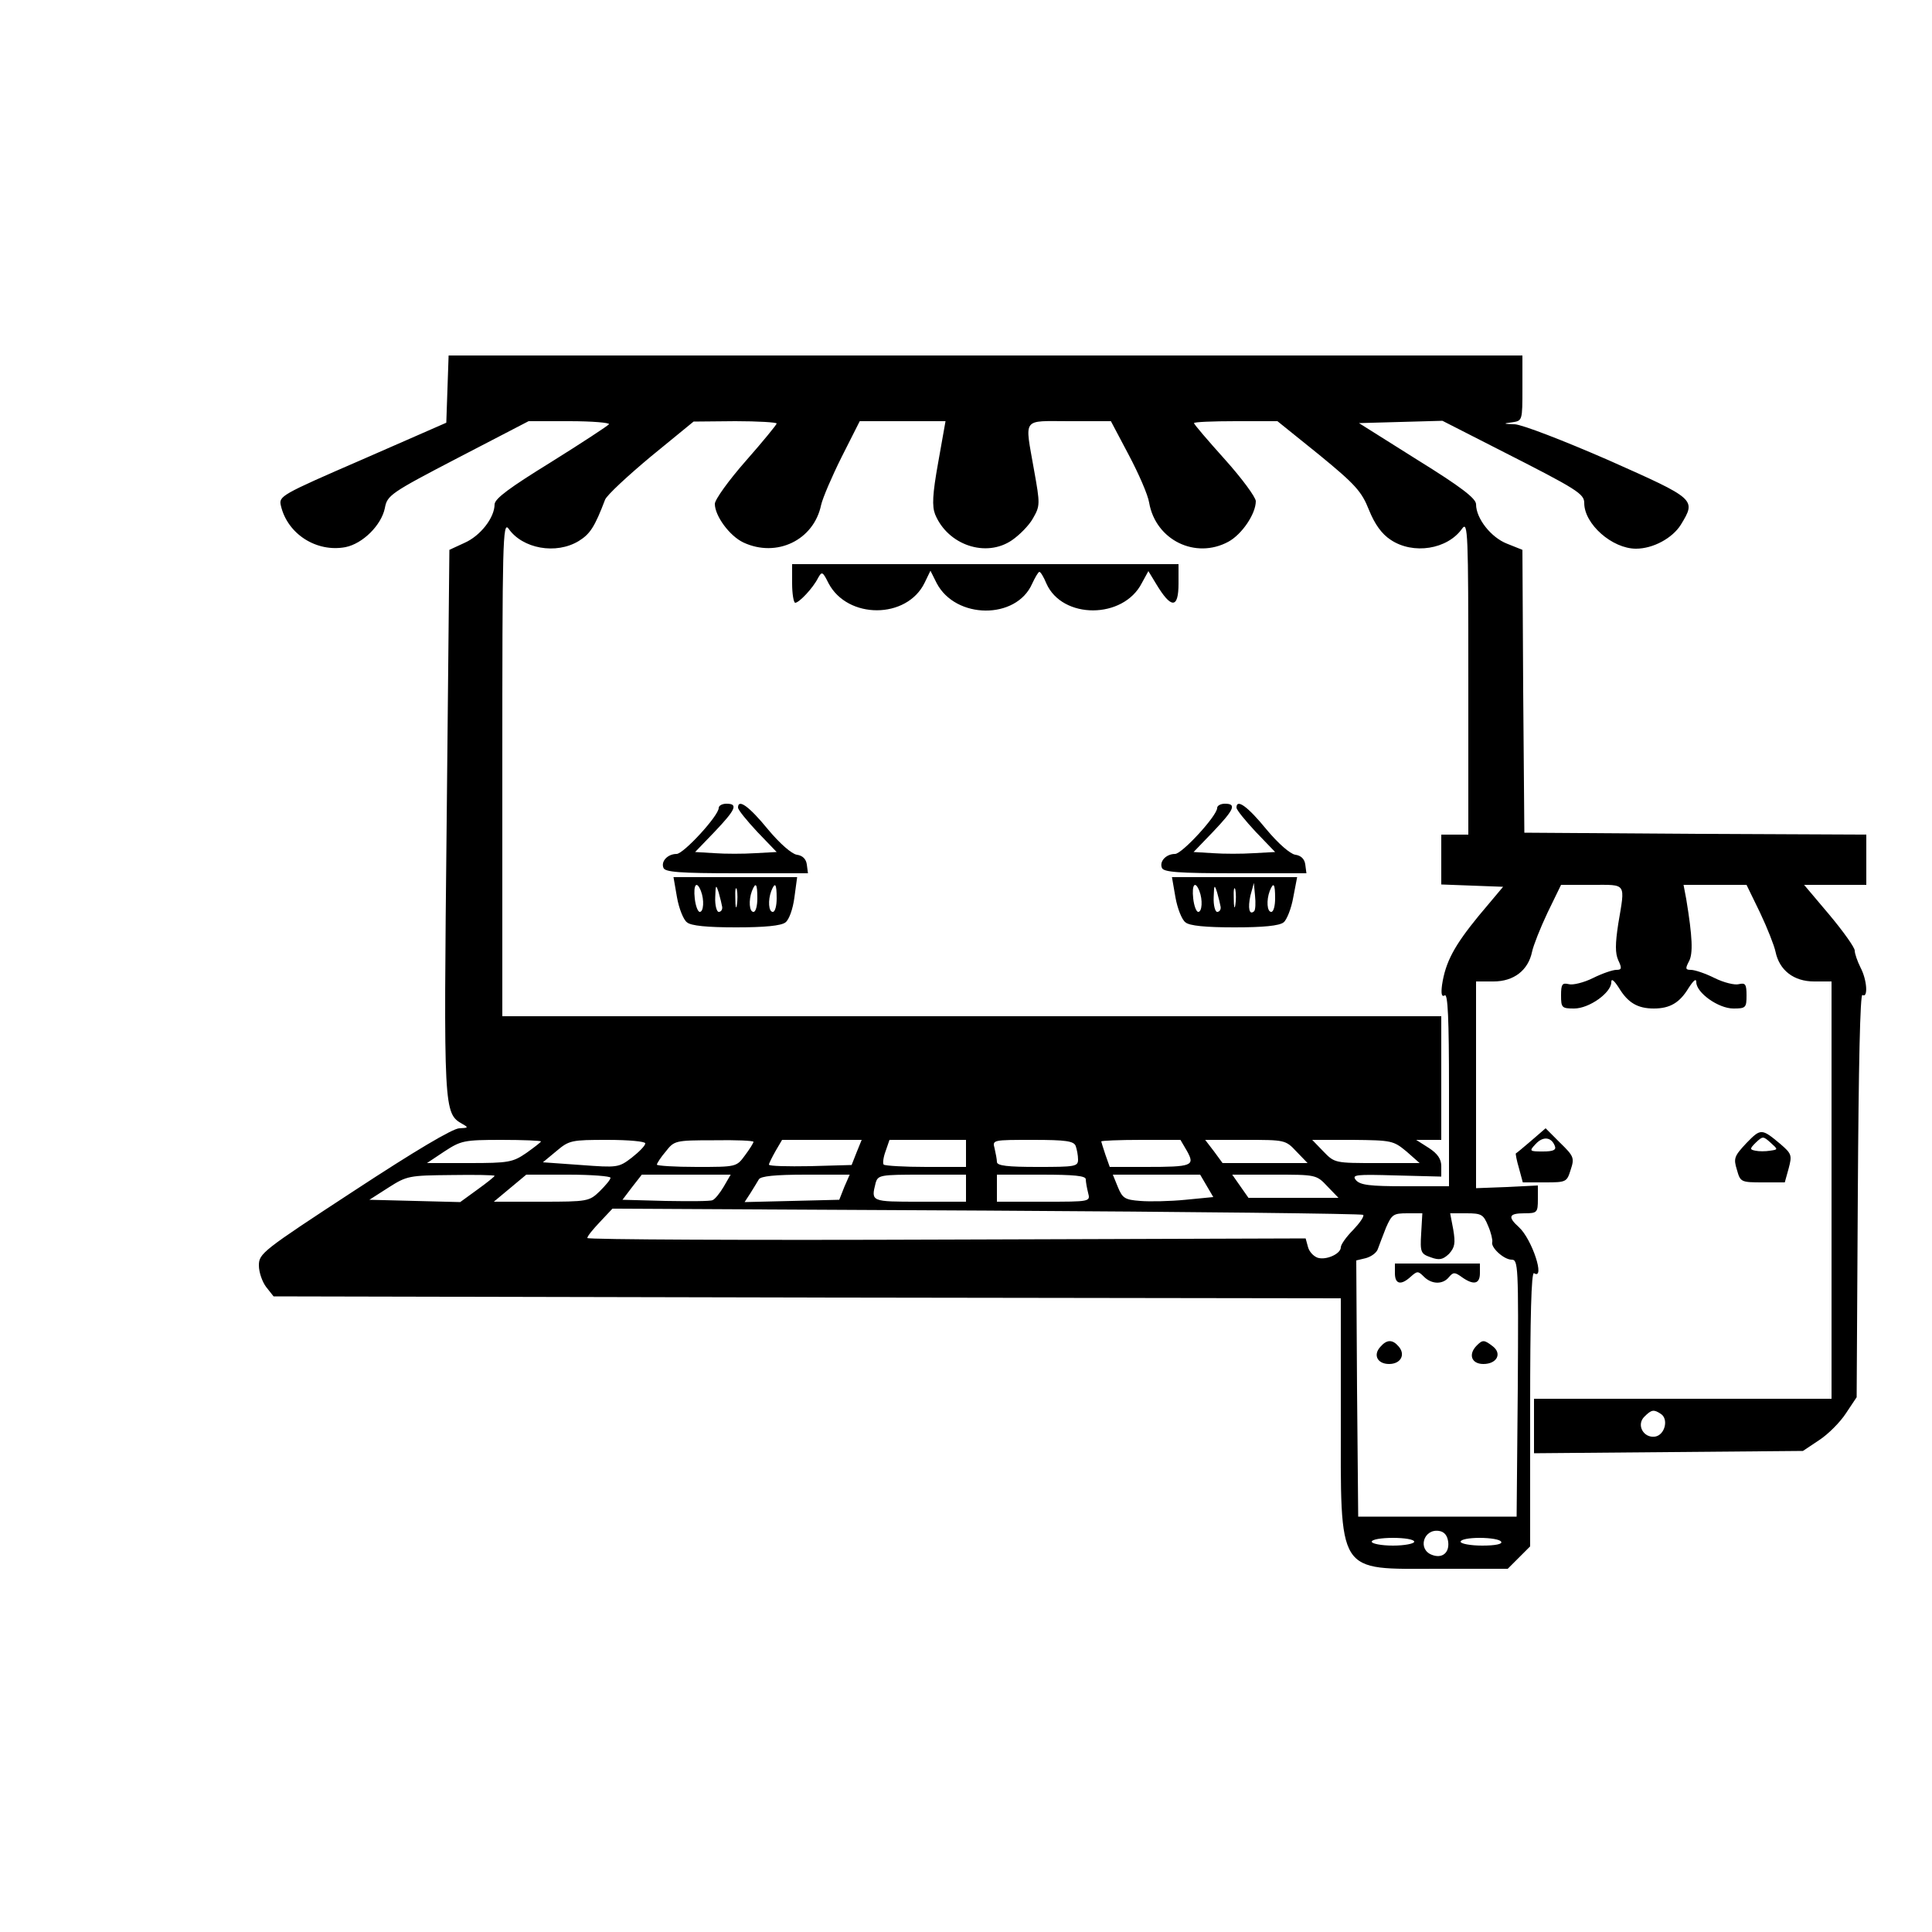<?xml version="1.0" standalone="no"?>
<!DOCTYPE svg PUBLIC "-//W3C//DTD SVG 20010904//EN"
 "http://www.w3.org/TR/2001/REC-SVG-20010904/DTD/svg10.dtd">
<svg version="1.0" xmlns="http://www.w3.org/2000/svg"
 width="500pt" height="500pt" viewBox="0 0 500 500"
 preserveAspectRatio="xMidYMid meet">

<g transform="translate(0,500) scale(0.1,-0.1)"
fill="#000000" stroke="none">
<path d="M1158 3993 l-3 -87 -217 -95 c-212 -92 -217 -95 -211 -120 17 -73 92
-121 167 -107 45 9 93 57 102 101 6 33 14 39 189 130 l183 95 106 0 c59 0 105
-4 102 -8 -3 -4 -70 -48 -150 -98 -107 -66 -145 -94 -146 -109 0 -35 -37 -82
-78 -100 l-39 -18 -7 -702 c-8 -752 -8 -756 41 -784 16 -9 15 -10 -8 -11 -17
0 -116 -59 -273 -162 -237 -155 -246 -162 -246 -193 0 -18 9 -43 19 -56 l19
-24 1381 -3 1381 -2 0 -300 c0 -421 -13 -400 253 -400 l179 0 29 29 29 29 0
357 c0 235 3 354 10 350 30 -19 -5 88 -39 119 -30 27 -26 36 14 36 33 0 35 2
35 36 l0 36 -80 -4 -80 -3 0 268 0 267 45 0 c53 0 90 29 100 77 3 15 21 61 40
101 l35 72 80 0 c91 0 86 7 68 -101 -8 -52 -8 -76 0 -94 10 -21 9 -25 -5 -25
-9 0 -36 -9 -60 -21 -24 -12 -53 -19 -63 -16 -17 4 -20 0 -20 -29 0 -32 2 -34
34 -34 39 0 96 41 96 68 0 11 7 5 20 -15 23 -38 48 -53 90 -53 42 0 67 15 90
53 13 20 20 26 20 15 0 -27 57 -68 96 -68 32 0 34 2 34 34 0 29 -3 33 -20 29
-10 -3 -39 4 -63 16 -24 12 -51 21 -61 21 -14 0 -15 3 -5 22 11 20 9 64 -7
161 l-7 37 82 0 81 0 35 -72 c19 -40 37 -86 40 -101 10 -48 47 -77 100 -77
l45 0 0 -540 0 -540 -385 0 -385 0 0 -70 0 -71 348 3 348 3 42 28 c23 15 54
46 69 69 l28 42 3 523 c2 337 6 522 12 518 15 -9 12 39 -5 71 -8 16 -15 36
-15 44 0 8 -30 50 -66 93 l-65 77 81 0 80 0 0 65 0 65 -442 2 -443 3 -3 366
-2 366 -40 16 c-41 16 -80 65 -80 102 0 15 -39 45 -152 115 l-151 95 108 3
108 3 151 -77 c199 -101 216 -112 216 -136 0 -54 72 -118 134 -118 44 0 94 27
116 62 40 66 40 66 -187 167 -117 51 -223 92 -243 93 -30 1 -31 2 -7 5 27 4
27 4 27 89 l0 84 -1390 0 -1389 0 -3 -87z m852 -89 c0 -3 -36 -47 -80 -97 -44
-50 -80 -100 -80 -111 0 -31 38 -83 74 -100 86 -40 182 6 201 97 4 18 28 74
53 124 l47 93 111 0 111 0 -19 -107 c-15 -83 -16 -113 -8 -134 33 -80 132
-113 199 -67 19 13 44 38 54 56 19 33 19 37 3 126 -24 138 -33 126 92 126
l107 0 46 -87 c26 -49 50 -104 53 -124 17 -97 120 -147 205 -101 35 19 71 72
71 105 0 10 -36 59 -80 108 -44 49 -80 91 -80 94 0 3 49 5 108 5 l108 0 108
-87 c94 -77 110 -95 129 -143 15 -37 33 -62 56 -77 58 -39 147 -25 185 29 15
21 16 -13 16 -385 l0 -407 -35 0 -35 0 0 -65 0 -64 80 -3 80 -3 -63 -75 c-63
-77 -86 -119 -95 -179 -3 -23 -1 -32 7 -27 8 5 11 -60 11 -243 l0 -251 -114 0
c-91 0 -116 3 -127 16 -11 14 -1 15 104 12 l117 -3 0 27 c0 18 -9 32 -32 47
l-33 21 33 0 32 0 0 160 0 160 -1215 0 -1215 0 0 642 c0 585 1 640 16 620 36
-52 123 -68 182 -32 29 18 41 36 68 107 5 12 59 62 119 112 l110 90 108 1 c59
0 107 -3 107 -6z m-610 -1858 c0 -2 -17 -15 -38 -30 -35 -24 -46 -26 -148 -26
l-109 0 45 30 c43 28 50 30 148 30 56 0 102 -2 102 -4z m270 -5 c0 -6 -16 -22
-35 -37 -34 -26 -37 -26 -132 -19 l-98 7 35 29 c33 28 39 29 132 29 55 0 98
-4 98 -9z m280 4 c0 -3 -10 -19 -22 -35 -22 -30 -22 -30 -125 -30 -57 0 -103
3 -103 6 0 3 10 19 23 34 22 28 24 29 125 29 56 1 102 -1 102 -4z m267 -27
l-13 -33 -107 -3 c-59 -1 -107 0 -107 4 0 3 8 19 17 35 l17 29 103 0 103 0
-13 -32z m283 -3 l0 -35 -103 0 c-57 0 -106 3 -110 6 -3 3 -1 19 5 35 l10 29
99 0 99 0 0 -35z m284 19 c3 -9 6 -24 6 -35 0 -18 -8 -19 -105 -19 -77 0 -105
3 -105 13 0 6 -3 22 -6 35 -6 22 -5 22 99 22 86 0 106 -3 111 -16z m288 -13
c21 -38 14 -41 -107 -41 l-93 0 -11 31 c-6 18 -11 34 -11 35 0 2 46 4 103 4
l102 0 17 -29z m283 -1 l29 -30 -110 0 -110 0 -22 30 -23 30 104 0 c102 0 104
0 132 -30z m285 0 l34 -30 -110 0 c-109 0 -110 0 -139 30 l-29 30 105 0 c101
-1 105 -2 139 -30z m-2360 -63 c0 -2 -20 -18 -45 -36 l-44 -32 -117 3 -118 3
50 32 c47 30 53 31 162 32 61 1 112 0 112 -2z m300 -5 c0 -5 -13 -20 -28 -35
-27 -26 -31 -27 -151 -27 l-123 0 42 35 42 35 109 0 c60 0 109 -4 109 -8z
m293 -23 c-10 -17 -23 -33 -29 -35 -5 -3 -60 -3 -122 -2 l-111 3 25 33 25 32
115 0 115 0 -18 -31z m312 -1 l-13 -33 -122 -3 -123 -3 15 23 c8 13 18 29 22
36 5 8 41 12 121 12 l114 0 -14 -32z m315 -3 l0 -35 -120 0 c-126 0 -126 0
-114 48 6 21 11 22 120 22 l114 0 0 -35z m310 23 c0 -7 3 -23 6 -35 6 -23 6
-23 -115 -23 l-121 0 0 35 0 35 115 0 c85 0 115 -3 115 -12z m313 -17 l17 -29
-72 -7 c-40 -4 -93 -5 -117 -3 -40 3 -46 7 -58 36 l-13 32 113 0 113 0 17 -29z
m312 -1 l29 -30 -116 0 -117 0 -21 30 -21 30 108 0 c108 0 110 0 138 -30z m93
-74 c3 -4 -9 -21 -26 -39 -18 -18 -32 -38 -32 -45 0 -17 -38 -34 -60 -27 -11
4 -22 16 -25 28 l-6 22 -929 -3 c-512 -2 -930 0 -930 4 0 5 15 23 33 42 l32
34 968 -5 c533 -3 971 -8 975 -11z m150 -48 c-3 -49 -1 -53 25 -62 22 -8 31
-6 47 9 15 17 17 27 11 63 l-8 42 42 0 c39 0 44 -3 56 -32 8 -18 12 -37 11
-42 -5 -14 30 -46 50 -46 17 0 18 -14 16 -332 l-3 -333 -205 0 -205 0 -3 331
-2 332 25 6 c14 4 28 14 31 24 3 9 13 34 21 55 15 34 19 37 55 37 l39 0 -3
-52z m620 -467 c21 -13 11 -55 -15 -59 -30 -4 -49 31 -27 52 18 18 24 19 42 7z
m-550 -332 c3 -28 -16 -43 -42 -33 -38 14 -22 68 18 62 14 -2 22 -12 24 -29z
m-88 1 c0 -5 -25 -10 -55 -10 -30 0 -55 5 -55 10 0 6 25 10 55 10 30 0 55 -4
55 -10z m225 0 c4 -6 -15 -10 -49 -10 -31 0 -56 5 -56 10 0 6 22 10 49 10 28
0 53 -4 56 -10z"/>
<path d="M2050 3490 c0 -27 4 -50 8 -50 10 0 46 38 59 64 10 18 12 17 27 -13
49 -94 203 -94 249 1 l15 31 16 -32 c49 -94 206 -95 247 -2 8 17 16 31 19 31
3 0 11 -13 18 -30 41 -93 199 -93 247 1 l17 31 20 -33 c39 -65 58 -65 58 1 l0
50 -500 0 -500 0 0 -50z"/>
<path d="M1860 2909 c0 -20 -91 -119 -109 -119 -23 0 -41 -19 -34 -36 4 -11
42 -14 190 -14 l184 0 -3 23 c-2 14 -11 23 -26 25 -13 2 -44 29 -74 65 -49 60
-78 81 -78 57 0 -6 23 -34 50 -63 l50 -52 -55 -3 c-31 -2 -78 -2 -106 0 l-50
3 51 53 c54 57 61 72 30 72 -11 0 -20 -5 -20 -11z"/>
<path d="M3150 2909 c0 -20 -91 -119 -109 -119 -23 0 -41 -19 -34 -36 4 -11
42 -14 190 -14 l184 0 -3 23 c-2 14 -11 23 -26 25 -13 2 -44 29 -74 65 -49 60
-78 81 -78 57 0 -6 23 -34 50 -63 l50 -52 -55 -3 c-31 -2 -78 -2 -106 0 l-50
3 51 53 c54 57 61 72 30 72 -11 0 -20 -5 -20 -11z"/>
<path d="M1752 2678 c5 -29 17 -59 26 -65 10 -9 53 -13 127 -13 73 0 117 4
128 13 9 7 19 34 23 65 l7 52 -160 0 -160 0 9 -52z m62 16 c9 -23 7 -54 -3
-54 -5 0 -11 16 -13 35 -4 36 5 47 16 19z m55 -41 c1 -7 -3 -13 -9 -13 -5 0
-10 17 -9 38 1 33 2 34 9 12 4 -14 8 -31 9 -37z m38 5 c-2 -13 -4 -5 -4 17 -1
22 1 32 4 23 2 -10 2 -28 0 -40z m53 17 c0 -19 -4 -35 -10 -35 -11 0 -13 30
-4 54 10 25 14 19 14 -19z m50 0 c0 -19 -4 -35 -10 -35 -11 0 -13 30 -4 54 10
25 14 19 14 -19z"/>
<path d="M3042 2678 c5 -29 17 -59 26 -65 10 -9 53 -13 127 -13 74 0 116 4
127 13 8 6 20 36 25 65 l10 52 -162 0 -162 0 9 -52z m62 16 c9 -23 7 -54 -3
-54 -5 0 -11 16 -13 35 -4 36 5 47 16 19z m55 -41 c1 -7 -3 -13 -9 -13 -5 0
-10 17 -9 38 1 33 2 34 9 12 4 -14 8 -31 9 -37z m38 5 c-2 -13 -4 -5 -4 17 -1
22 1 32 4 23 2 -10 2 -28 0 -40z m49 -16 c-13 -12 -17 8 -10 40 l9 33 3 -33
c2 -19 1 -36 -2 -40z m54 33 c0 -19 -4 -35 -10 -35 -11 0 -13 30 -4 54 10 25
14 19 14 -19z"/>
<path d="M3610 1705 c0 -29 16 -32 41 -9 17 15 19 15 34 0 20 -20 49 -21 65
-1 11 13 15 13 33 0 31 -22 47 -18 47 10 l0 25 -110 0 -110 0 0 -25z"/>
<path d="M3572 1514 c-19 -21 -7 -44 23 -44 30 0 43 24 25 45 -16 19 -31 19
-48 -1z"/>
<path d="M3822 1518 c-23 -23 -14 -48 17 -48 35 0 49 27 24 46 -22 17 -26 17
-41 2z"/>
<path d="M3963 2048 c-21 -18 -39 -33 -40 -33 -1 -1 2 -18 8 -38 l10 -37 57 0
c56 0 57 1 67 33 10 30 8 35 -27 69 l-38 38 -37 -32z m61 -14 c4 -10 -4 -14
-31 -14 -35 0 -36 1 -19 19 19 21 41 19 50 -5z"/>
<path d="M4520 2042 c-32 -34 -34 -40 -25 -69 9 -32 10 -33 67 -33 l57 0 10
36 c9 34 8 38 -21 63 -49 41 -51 41 -88 3z m61 -20 c-12 -2 -29 -2 -38 0 -15
3 -15 5 1 21 18 17 19 17 38 0 20 -18 20 -18 -1 -21z"/>
</g>
</svg>
